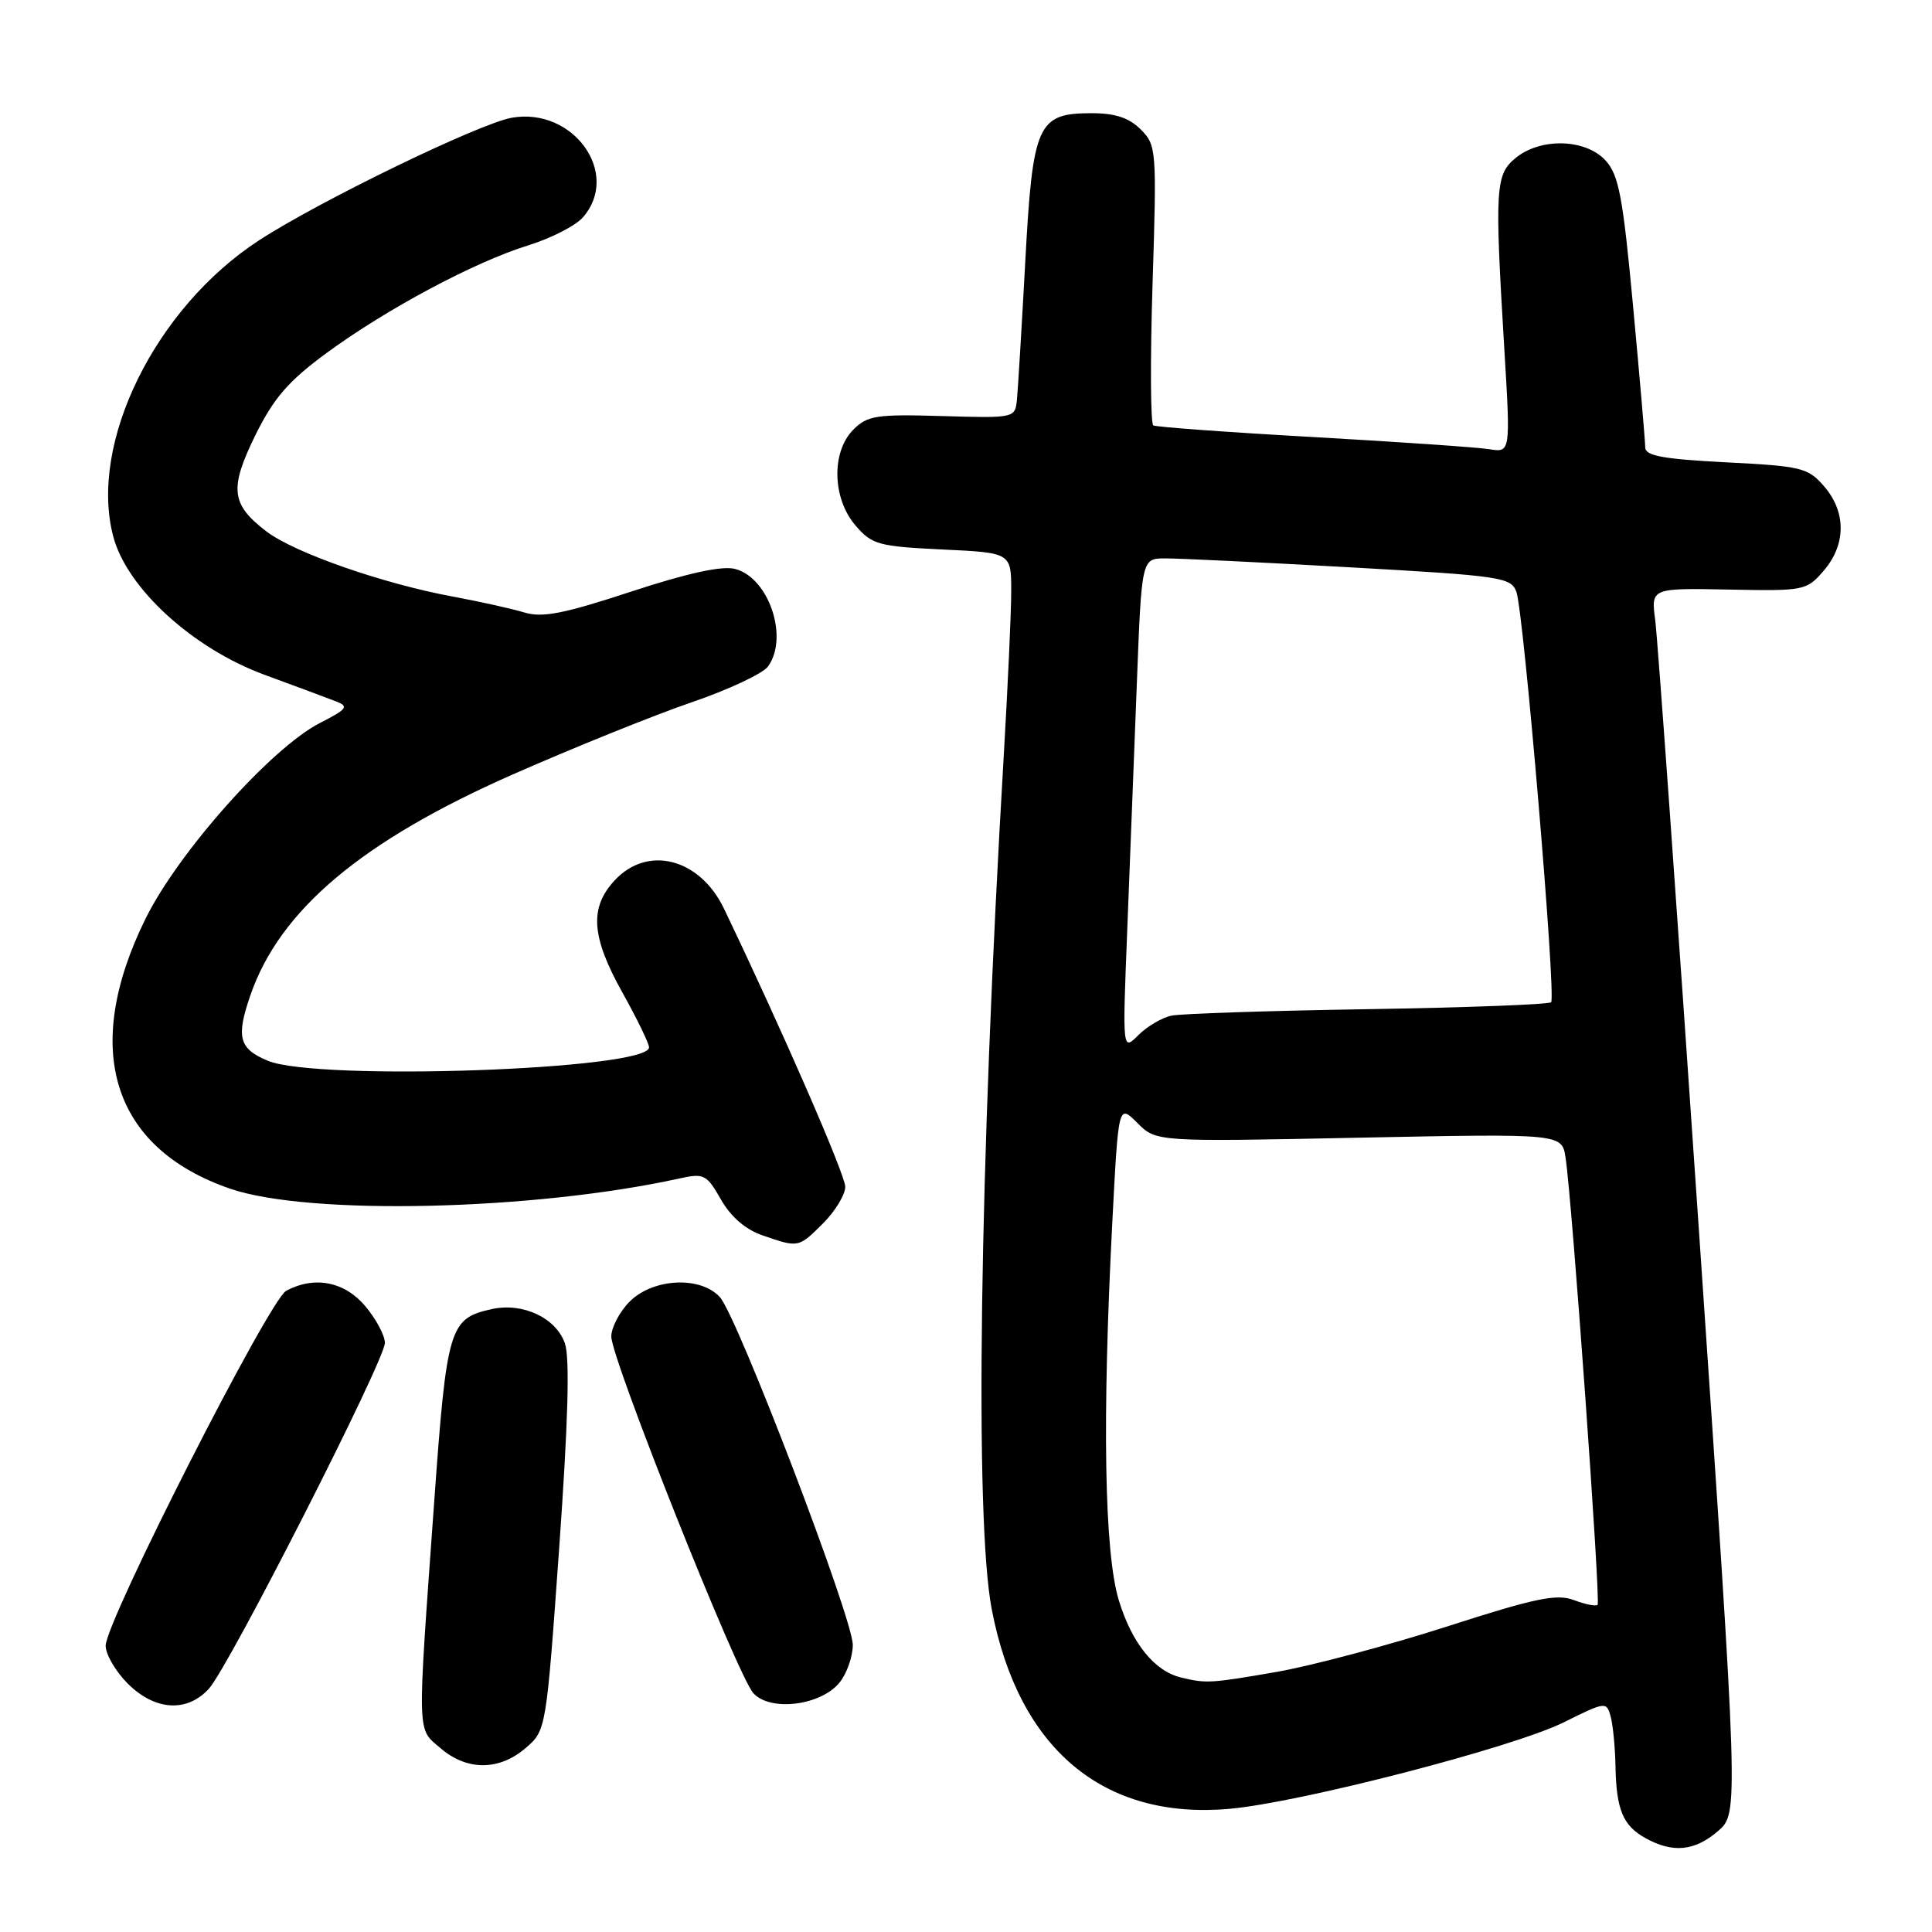<?xml version="1.0" encoding="UTF-8" standalone="no"?>
<!DOCTYPE svg PUBLIC "-//W3C//DTD SVG 1.1//EN" "http://www.w3.org/Graphics/SVG/1.1/DTD/svg11.dtd" >
<svg xmlns="http://www.w3.org/2000/svg" xmlns:xlink="http://www.w3.org/1999/xlink" version="1.1" viewBox="0 0 256 256">
 <g >
 <path fill="currentColor"
d=" M 227.64 242.63 C 230.39 240.27 230.39 240.27 225.14 163.38 C 222.26 121.10 219.64 84.57 219.33 82.21 C 218.76 77.92 218.76 77.92 229.04 78.12 C 239.10 78.32 239.38 78.26 241.66 75.61 C 244.62 72.16 244.65 67.86 241.72 64.46 C 239.58 61.98 238.75 61.77 228.72 61.26 C 220.35 60.83 218.00 60.40 218.00 59.28 C 218.00 58.50 217.28 50.12 216.40 40.68 C 215.04 26.02 214.50 23.17 212.73 21.25 C 210.09 18.39 204.19 18.22 200.87 20.90 C 198.14 23.11 198.04 24.83 199.33 46.24 C 200.16 59.98 200.16 59.98 197.33 59.52 C 195.77 59.27 185.28 58.55 174.00 57.91 C 162.72 57.28 153.19 56.58 152.82 56.37 C 152.45 56.15 152.40 47.72 152.72 37.63 C 153.28 19.82 153.24 19.24 151.15 17.15 C 149.61 15.61 147.77 15.00 144.65 15.00 C 137.46 15.00 136.84 16.38 135.85 34.74 C 135.38 43.41 134.88 51.61 134.75 52.96 C 134.50 55.40 134.45 55.41 124.83 55.13 C 116.15 54.87 114.94 55.06 113.08 56.92 C 110.14 59.86 110.27 66.04 113.36 69.63 C 115.54 72.17 116.39 72.40 124.86 72.81 C 134.00 73.24 134.00 73.24 133.99 78.37 C 133.99 81.19 133.54 90.92 133.01 100.00 C 129.77 154.99 129.12 201.38 131.42 213.29 C 134.98 231.76 146.20 241.16 162.91 239.68 C 172.31 238.84 200.45 231.56 207.18 228.23 C 212.75 225.46 212.88 225.45 213.42 227.45 C 213.73 228.58 214.01 231.53 214.06 234.00 C 214.17 239.81 215.04 241.90 218.05 243.57 C 221.66 245.57 224.55 245.29 227.64 242.63 Z  M 69.63 231.64 C 72.37 229.29 72.37 229.29 74.10 205.05 C 75.28 188.44 75.52 179.92 74.85 178.00 C 73.67 174.62 69.28 172.56 65.17 173.46 C 59.54 174.70 59.20 175.81 57.53 199.04 C 55.26 230.64 55.21 228.92 58.39 231.66 C 61.87 234.65 66.14 234.64 69.63 231.64 Z  M 27.69 223.75 C 30.37 220.79 51.00 180.25 51.00 177.94 C 51.00 176.96 49.83 174.77 48.41 173.08 C 45.66 169.81 41.67 169.03 37.92 171.04 C 35.68 172.24 14.00 214.86 14.00 218.07 C 14.00 219.22 15.32 221.47 16.92 223.08 C 20.53 226.68 24.79 226.95 27.69 223.75 Z  M 111.24 222.95 C 112.21 221.76 113.00 219.50 113.00 217.95 C 113.00 214.43 97.72 174.46 95.39 171.88 C 92.84 169.06 86.55 169.36 83.45 172.45 C 82.10 173.80 81.00 175.90 81.00 177.10 C 81.00 180.06 97.71 222.01 99.82 224.35 C 102.06 226.83 108.76 226.01 111.24 222.95 Z  M 109.08 162.08 C 110.68 160.47 112.00 158.30 112.00 157.25 C 112.00 155.66 103.59 136.36 95.93 120.40 C 92.73 113.73 85.82 111.94 81.45 116.65 C 78.07 120.29 78.34 124.13 82.50 131.57 C 84.42 135.01 86.00 138.26 86.00 138.78 C 86.00 141.75 42.01 143.29 35.47 140.55 C 31.67 138.96 31.26 137.44 33.17 131.90 C 37.06 120.59 47.93 111.44 67.96 102.61 C 76.05 99.05 86.68 94.76 91.58 93.08 C 96.49 91.41 101.06 89.26 101.75 88.33 C 104.57 84.48 101.87 76.51 97.37 75.38 C 95.64 74.94 91.06 75.95 83.63 78.39 C 74.73 81.32 71.87 81.88 69.49 81.16 C 67.84 80.66 63.58 79.71 60.00 79.05 C 50.71 77.33 39.03 73.25 35.32 70.43 C 30.60 66.83 30.36 64.75 33.85 57.64 C 36.28 52.73 38.20 50.51 43.25 46.79 C 51.24 40.93 62.84 34.73 70.00 32.51 C 73.03 31.57 76.29 29.90 77.25 28.79 C 82.29 23.00 75.98 14.18 67.82 15.60 C 63.54 16.35 42.32 26.64 34.33 31.84 C 20.57 40.79 11.73 58.74 15.01 71.10 C 16.82 77.95 25.54 85.91 35.04 89.41 C 39.14 90.91 43.40 92.50 44.50 92.93 C 46.27 93.61 46.03 93.94 42.41 95.79 C 35.97 99.08 23.67 112.87 19.30 121.70 C 10.74 139.02 14.84 152.13 30.50 157.51 C 40.91 161.09 70.65 160.41 90.00 156.16 C 93.28 155.43 93.63 155.61 95.53 158.94 C 96.84 161.24 98.79 162.92 101.03 163.69 C 105.83 165.35 105.80 165.35 109.08 162.08 Z  M 156.50 222.28 C 152.96 221.43 149.98 217.73 148.25 212.05 C 146.33 205.74 146.03 188.14 147.39 161.89 C 148.20 146.29 148.20 146.29 150.70 148.79 C 153.20 151.30 153.20 151.30 180.08 150.75 C 206.95 150.21 206.95 150.21 207.44 153.36 C 208.29 158.78 212.12 212.22 211.69 212.65 C 211.46 212.87 210.05 212.59 208.55 212.02 C 206.28 211.16 203.45 211.74 191.74 215.52 C 183.99 218.01 173.85 220.71 169.20 221.53 C 160.43 223.05 159.83 223.09 156.50 222.28 Z  M 149.36 123.38 C 149.70 114.65 150.27 99.96 150.63 90.75 C 151.27 74.00 151.27 74.00 154.38 73.99 C 156.10 73.98 167.11 74.51 178.84 75.17 C 198.95 76.30 200.23 76.49 200.93 78.43 C 201.91 81.15 206.22 132.11 205.53 132.80 C 205.24 133.10 194.31 133.51 181.25 133.72 C 168.19 133.93 156.48 134.31 155.22 134.58 C 153.97 134.84 152.00 136.00 150.84 137.16 C 148.73 139.27 148.73 139.27 149.36 123.38 Z "/>
</g>
</svg>